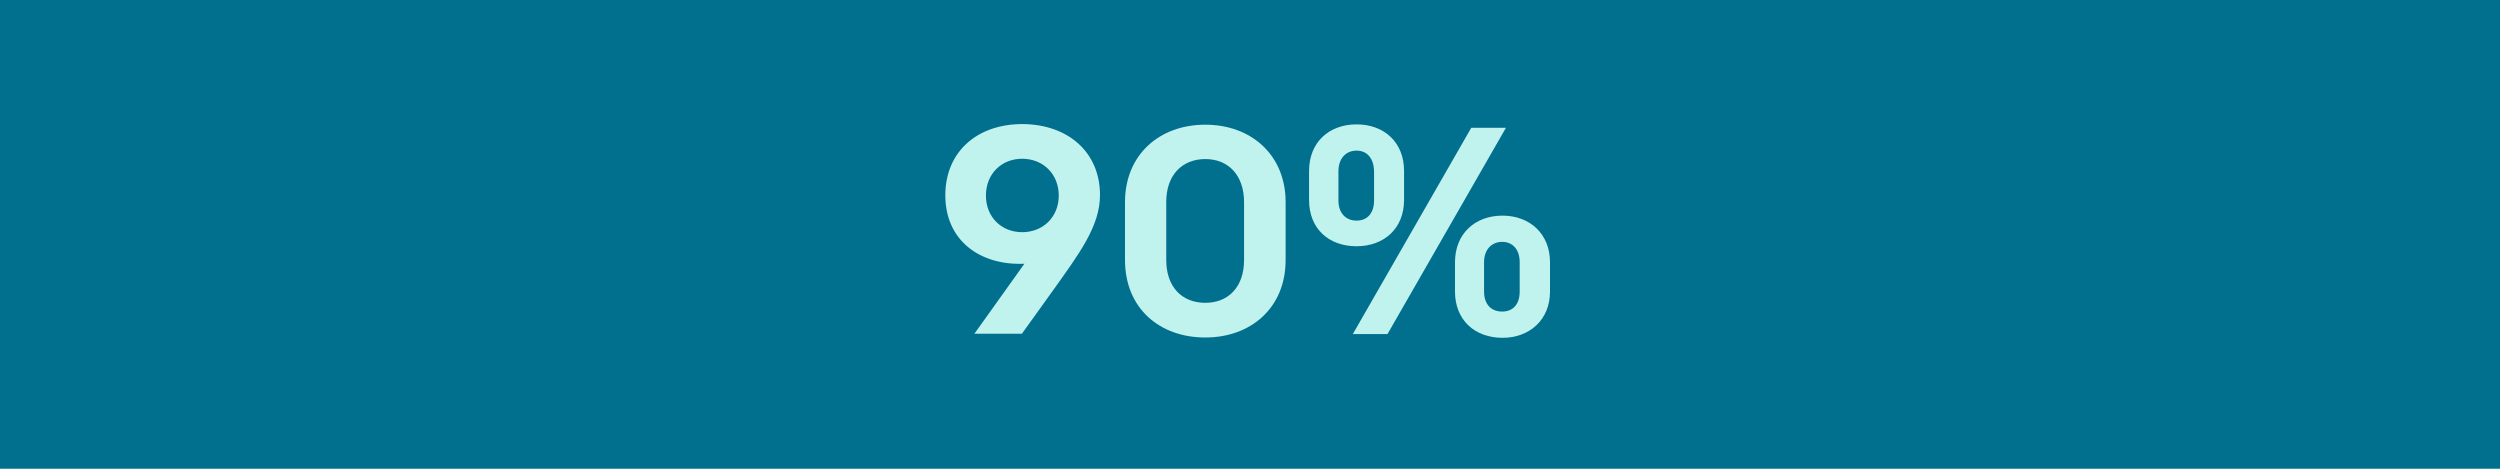 <?xml version="1.0" encoding="utf-8"?>
<!-- Generator: Adobe Illustrator 26.0.1, SVG Export Plug-In . SVG Version: 6.00 Build 0)  -->
<svg version="1.1" id="Layer_1" xmlns="http://www.w3.org/2000/svg" xmlns:xlink="http://www.w3.org/1999/xlink" x="0px" y="0px"
	 viewBox="0 0 800 150" style="enable-background:new 0 0 800 150;" xml:space="preserve">
<style type="text/css">
	.st0{fill:#016F8E;}
	.st1{fill:#C0F2EE;}
</style>
<g>
	<rect class="st0" width="800" height="150"/>
</g>
<g>
	<path class="st1" d="M352,62.4c0,10-6.6,18.7-15.3,30.9l-9.7,13.5h-15.2l16-22.4c-14.3,0.6-25.3-7.5-25.3-21.9
		c0-13.8,10-22.8,24.7-22.8C341.9,39.8,352,48.8,352,62.4z M327.1,50.8c-6.6,0-11.6,4.8-11.6,11.8c0,6.9,5,11.7,11.6,11.7
		s11.7-4.8,11.7-11.7C338.8,55.6,333.7,50.8,327.1,50.8z"/>
	<path class="st1" d="M411.4,83.2c0,15.3-11.1,24.8-25.7,24.8C371,108,360,98.6,360,83.2V64.7c0-15.2,11-24.8,25.7-24.8
		c14.6,0,25.7,9.6,25.7,24.8V83.2z M385.7,50.9c-7.4,0-12.5,5.1-12.5,13.7v18.6c0,8.6,5,13.7,12.5,13.7c7.4,0,12.4-5.1,12.4-13.7
		V64.7C398.1,56.1,393.1,50.9,385.7,50.9z"/>
	<path class="st1" d="M449.3,64c0,9.2-6.5,14.8-15.2,14.8c-8.9,0-15.2-5.6-15.2-14.8v-9.3c0-9.2,6.4-14.9,15.2-14.9
		c8.8,0,15.2,5.7,15.2,14.9V64z M434.1,48.2c-3.5,0-5.8,2.6-5.8,6.6v9.4c0,3.9,2.3,6.4,5.8,6.4c3.5,0,5.6-2.5,5.6-6.4v-9.4
		C439.6,50.7,437.5,48.2,434.1,48.2z M470.8,40.9h11.1l-37.9,66h-11.1L470.8,40.9z M496,93.3c0,9.1-6.6,14.8-15.2,14.8
		c-8.9,0-15.2-5.7-15.2-14.8v-9.4c0-9.1,6.4-14.9,15.2-14.9c8.7,0,15.2,5.8,15.2,14.9V93.3z M480.7,77.4c-3.5,0-5.8,2.6-5.8,6.5v9.4
		c0,4,2.2,6.4,5.8,6.4c3.5,0,5.6-2.4,5.6-6.4v-9.4C486.3,80,484.2,77.4,480.7,77.4z"/>
</g>
</svg>
